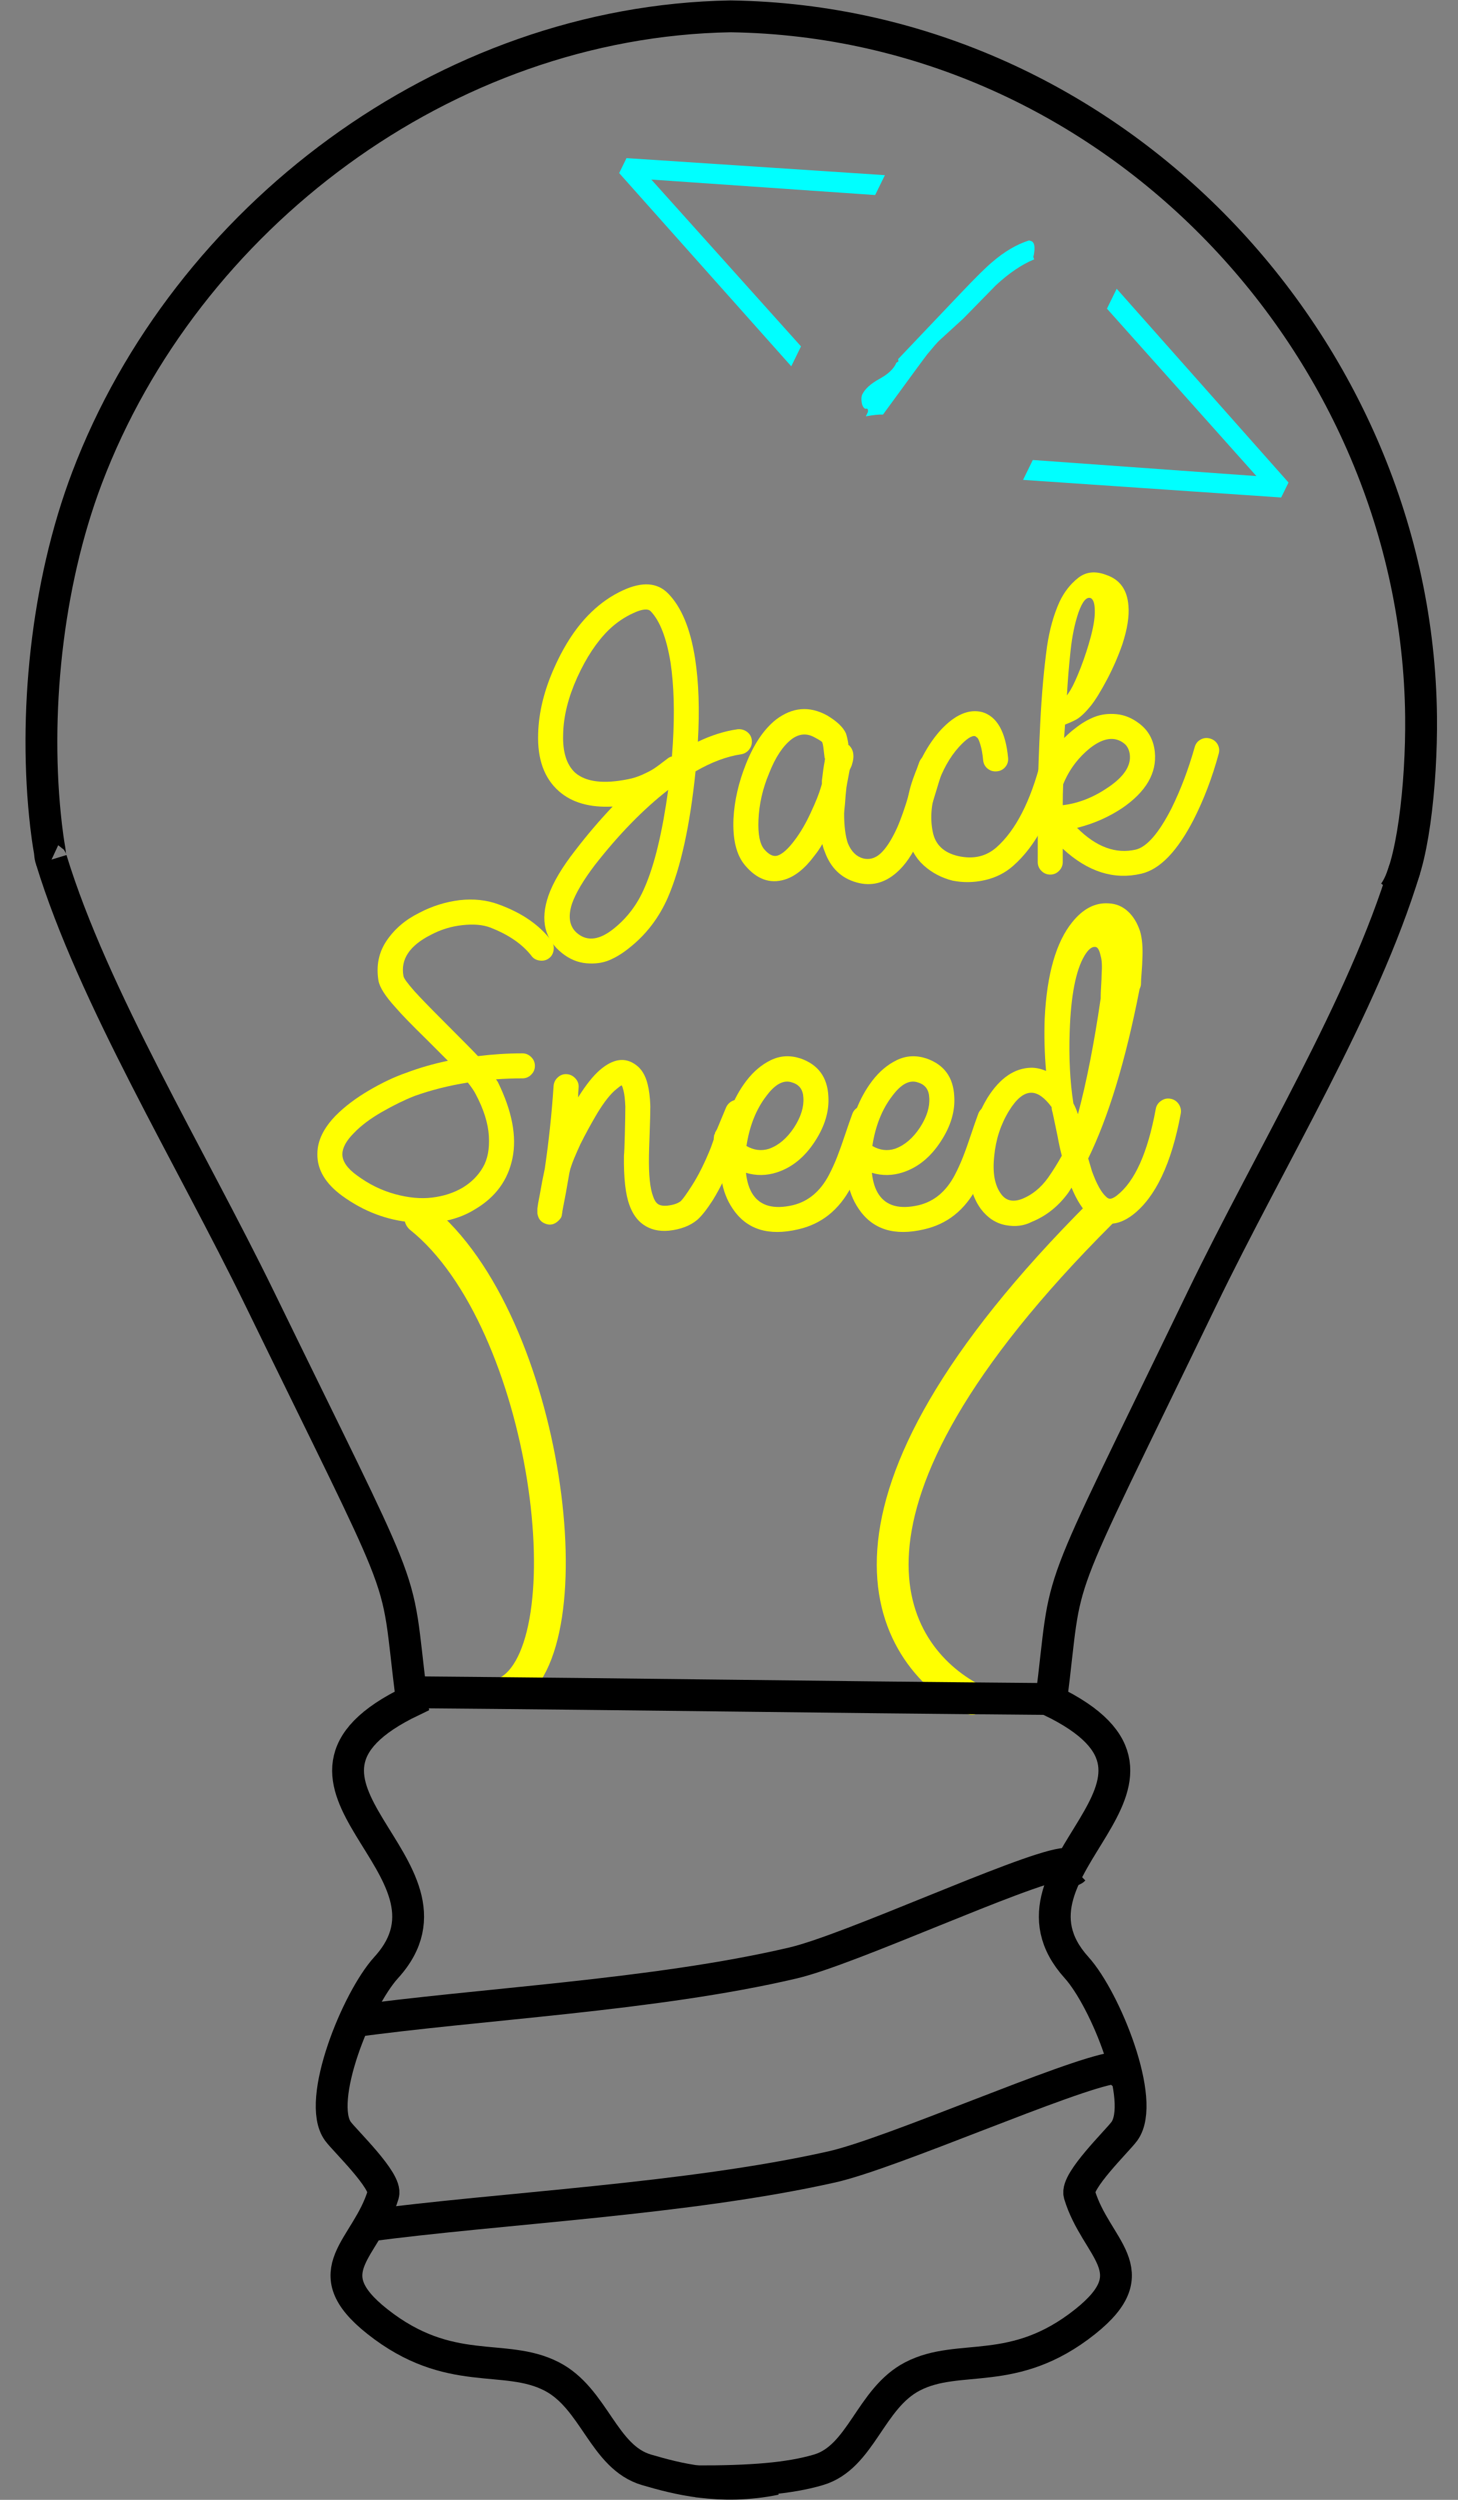 <?xml version="1.0" encoding="UTF-8" standalone="no"?>
<svg version="1.1" xmlns="http://www.w3.org/2000/svg" xmlns:xlink="http://www.w3.org/1999/xlink" xmlns:i="http://ns.adobe.com/AdobeIllustrator/10.0/" width="336" height="576">
	<rect width="100%" height="100%" fill="#808080" stroke="none"/>
	<g id="dp_dp001">
		<path id="dp_path002" fill="none" fill-rule="evenodd" stroke="yellow" stroke-width="7.333" stroke-linecap="round" d="M 224.001,391.429 C 204.475,381.076 185.184,347.864 253.719,279.427"/>
		<path id="dp_path003" fill="none" fill-rule="evenodd" stroke="black" stroke-width="7.333" d="M 323.717,200.296 C 314.159,231.828 292.817,266.472 276.928,299.361 C 241.173,373.371 246.319,359.581 242.227,391.896 C 281.297,410.773 227.096,430.109 248.091,453.351 C 254.756,460.729 264.189,484.145 259.105,491.096 C 257.505,493.284 247.852,502.576 248.757,505.608 C 252.54,518.269 264.875,523.151 250.091,534.935 C 233.564,548.108 221.108,541.953 210.293,547.56 C 200.5,552.637 198.488,566.187 188.585,569.096 C 181.893,571.063 173.148,571.784 160.279,571.737"/>
		<path id="dp_path004" fill="none" fill-rule="evenodd" stroke="yellow" stroke-width="7.333" stroke-linecap="round" d="M 116.757,389.896 C 135.924,380.103 126.439,304.28 96.861,280.569"/>
		<path id="dp_path005" fill="none" fill-rule="evenodd" stroke="black" stroke-width="7.333" d="M 11.813,198.081 C 21.455,229.613 43.888,266.472 59.915,299.361 C 76.844,334.104 84.683,349.499 88.661,359.396 C 93.159,370.584 92.727,374.751 94.916,391.896 C 55.507,410.773 110.177,430.109 89.001,453.351 C 82.279,460.729 72.763,484.145 77.891,491.096 C 79.505,493.284 89.243,502.576 88.329,505.608 C 84.513,518.269 72.072,523.151 86.984,534.935 C 103.653,548.108 116.217,541.953 127.125,547.56 C 137.004,552.637 139.033,566.187 149.021,569.096 C 155.772,571.063 165.905,573.829 178.692,571.227"/>
		<path id="dp_path006" fill="none" fill-rule="evenodd" stroke="black" stroke-width="7.333" d="M 11.871,198.081 C 11.599,197.955 11.487,196.205 11.455,196.027 C 11.095,194.015 10.843,192.136 10.625,190.265 C 7.701,165.103 10.644,134.892 20.065,110.077 C 42.777,50.256 102.472,4.923 168.328,3.767 C 256.977,5.048 326.58,80.253 327.489,165.111 C 327.657,180.749 325.445,200.493 321.152,205.871"/>
		<path id="dp_path007" fill="none" fill-rule="evenodd" stroke="black" stroke-width="7.333" d="M 92.357,389.896 C 153.94,390.429 181.945,390.963 243.557,391.496"/>
		<path id="dp_path008" fill="none" fill-rule="evenodd" stroke="black" stroke-width="7.333" d="M 80.357,465.896 C 110.251,461.717 150.776,459.805 182.757,452.296 C 195.995,449.188 235.139,430.963 244.924,429.499 C 246.057,429.329 246.591,431.649 247.557,430.696"/>
	</g>
	<g id="dp_dp009" transform="matrix(1,0,0,1,-913.63,-1874.01)">
		<path id="dp_path010" fill="yellow" d="M 1073.92,2051.74 C 1072.64,2064.26 1070.5,2073.97 1067.52,2080.86 C 1065.45,2085.56 1062.47,2089.43 1058.56,2092.49 C 1057.06,2093.7 1055.55,2094.62 1054.02,2095.26 C 1052.49,2095.9 1050.73,2096.13 1048.74,2095.96 C 1046.75,2095.78 1044.9,2095.01 1043.2,2093.66 C 1039.14,2090.46 1038.08,2086.05 1040,2080.44 C 1041.06,2077.38 1043.13,2073.89 1046.18,2069.98 C 1048.96,2066.36 1051.84,2062.98 1054.82,2059.85 C 1049.56,2060.13 1045.44,2058.96 1042.45,2056.33 C 1039.04,2053.34 1037.44,2048.9 1037.65,2043 C 1037.79,2038.09 1039.05,2032.99 1041.44,2027.69 C 1043.82,2022.39 1046.65,2018.18 1049.92,2015.05 C 1052.12,2012.92 1054.54,2011.25 1057.17,2010.04 C 1061.65,2007.97 1065.13,2008.22 1067.62,2010.78 C 1070.68,2013.91 1072.74,2018.89 1073.81,2025.72 C 1074.66,2031.19 1074.88,2037.59 1074.45,2044.92 C 1077.58,2043.42 1080.64,2042.46 1083.62,2042.04 C 1084.41,2041.97 1085.12,2042.16 1085.76,2042.62 C 1086.4,2043.09 1086.77,2043.71 1086.88,2044.49 C 1086.98,2045.27 1086.81,2045.98 1086.34,2046.62 C 1085.88,2047.26 1085.26,2047.65 1084.48,2047.8 C 1081.13,2048.29 1077.61,2049.61 1073.92,2051.74 Z M 1068.37,2048.33 L 1068.48,2048.33 L 1068.69,2045.34 C 1069.12,2038.09 1068.94,2031.87 1068.16,2026.68 C 1067.23,2020.99 1065.7,2017.04 1063.57,2014.84 C 1062.93,2014.2 1061.61,2014.34 1059.62,2015.26 C 1057.56,2016.19 1055.68,2017.47 1053.97,2019.1 C 1051.2,2021.81 1048.76,2025.47 1046.66,2030.09 C 1044.57,2034.71 1043.48,2039.09 1043.41,2043.21 C 1043.27,2047.26 1044.19,2050.21 1046.18,2052.06 C 1048.67,2054.2 1052.73,2054.69 1058.34,2053.56 C 1059.48,2053.34 1060.6,2052.99 1061.7,2052.49 C 1062.81,2051.99 1063.66,2051.55 1064.26,2051.16 C 1064.87,2050.77 1065.95,2049.97 1067.52,2048.76 C 1067.8,2048.54 1068.09,2048.4 1068.37,2048.33 Z M 1067.62,2056.01 C 1061.86,2060.49 1056.21,2066.29 1050.66,2073.4 C 1048.03,2076.88 1046.29,2079.83 1045.44,2082.25 C 1044.44,2085.38 1044.9,2087.69 1046.82,2089.18 C 1049.1,2090.96 1051.84,2090.57 1055.04,2088.01 C 1058.17,2085.52 1060.55,2082.36 1062.18,2078.52 C 1064.46,2073.33 1066.27,2065.82 1067.62,2056.01 Z "/>
		<path id="dp_path011" fill="yellow" d="M 1109.12,2045.66 C 1109.19,2045.66 1109.26,2045.7 1109.33,2045.77 C 1109.9,2046.34 1110.22,2047.05 1110.29,2047.9 C 1110.36,2048.54 1110.25,2049.29 1109.97,2050.14 C 1109.97,2050.29 1109.79,2050.71 1109.44,2051.42 L 1109.33,2051.96 C 1108.9,2054.23 1108.69,2055.41 1108.69,2055.48 C 1108.55,2056.69 1108.44,2057.89 1108.37,2059.1 C 1108.23,2060.45 1108.16,2061.24 1108.16,2061.45 C 1108.16,2064.29 1108.44,2066.57 1109.01,2068.28 C 1109.79,2070.2 1110.97,2071.37 1112.53,2071.8 C 1113.95,2072.15 1115.27,2071.8 1116.48,2070.73 C 1117.76,2069.59 1119.04,2067.64 1120.32,2064.86 C 1121.24,2062.8 1122.2,2060.06 1123.2,2056.65 C 1124.55,2052.38 1125.29,2050.07 1125.44,2049.72 C 1125.72,2048.93 1126.22,2048.38 1126.93,2048.06 C 1127.64,2047.74 1128.37,2047.73 1129.12,2048.01 C 1129.86,2048.29 1130.4,2048.79 1130.72,2049.5 C 1131.04,2050.21 1131.05,2050.93 1130.77,2051.64 C 1130.7,2051.92 1130.02,2054.16 1128.74,2058.36 C 1127.68,2061.91 1126.61,2064.9 1125.54,2067.32 C 1123.98,2070.8 1122.2,2073.4 1120.21,2075.1 C 1117.44,2077.52 1114.38,2078.27 1111.04,2077.34 C 1107.48,2076.35 1105.03,2073.97 1103.68,2070.2 C 1103.46,2069.7 1103.29,2069.13 1103.14,2068.49 C 1102.57,2069.49 1101.97,2070.37 1101.33,2071.16 C 1099.13,2074.14 1096.81,2075.99 1094.4,2076.7 C 1091.05,2077.7 1088.03,2076.6 1085.33,2073.4 C 1083.34,2071.05 1082.45,2067.46 1082.66,2062.62 C 1082.88,2058.5 1083.84,2054.3 1085.54,2050.04 C 1087.39,2045.41 1089.7,2042 1092.48,2039.8 C 1096.25,2036.95 1100.16,2036.63 1104.21,2038.84 C 1106.49,2040.19 1107.94,2041.57 1108.58,2043 C 1108.8,2043.64 1108.97,2044.42 1109.12,2045.34 Z M 1103.68,2048.76 C 1103.61,2048.26 1103.5,2047.37 1103.36,2046.09 C 1103.29,2045.59 1103.21,2045.27 1103.14,2045.13 C 1103.21,2044.99 1102.65,2044.6 1101.44,2043.96 C 1099.59,2042.89 1097.77,2043.03 1096,2044.38 C 1094.01,2045.95 1092.3,2048.54 1090.88,2052.17 C 1089.38,2055.73 1088.57,2059.32 1088.42,2062.94 C 1088.28,2066.29 1088.74,2068.56 1089.81,2069.77 C 1090.88,2070.98 1091.87,2071.44 1092.8,2071.16 C 1093.93,2070.8 1095.25,2069.63 1096.74,2067.64 C 1098.09,2065.86 1099.34,2063.73 1100.48,2061.24 C 1101.61,2058.82 1102.4,2056.86 1102.82,2055.37 C 1102.89,2055.09 1102.97,2054.84 1103.04,2054.62 L 1103.04,2053.88 C 1103.25,2052.03 1103.46,2050.53 1103.68,2049.4 C 1103.68,2049.18 1103.71,2049.01 1103.78,2048.86 C 1103.78,2048.79 1103.75,2048.76 1103.68,2048.76 Z "/>
		<path id="dp_path012" fill="yellow" d="M 1140.19,2049.08 C 1140.05,2047.65 1139.84,2046.48 1139.55,2045.56 C 1139.27,2044.63 1139.02,2044.1 1138.81,2043.96 L 1138.38,2043.64 C 1137.6,2043.42 1136.35,2044.24 1134.65,2046.09 C 1132.51,2048.44 1130.81,2051.49 1129.53,2055.26 C 1128.25,2058.96 1127.93,2062.41 1128.57,2065.61 C 1129.13,2068.6 1131.09,2070.48 1134.43,2071.26 C 1137.92,2072.05 1140.87,2071.37 1143.29,2069.24 C 1147.69,2065.33 1151.11,2058.68 1153.53,2049.29 C 1153.74,2048.51 1154.18,2047.92 1154.86,2047.53 C 1155.53,2047.14 1156.26,2047.05 1157.05,2047.26 C 1157.83,2047.48 1158.41,2047.92 1158.81,2048.6 C 1159.2,2049.27 1159.29,2050 1159.07,2050.78 C 1156.37,2061.31 1152.39,2068.88 1147.13,2073.5 C 1145.28,2075.14 1143.09,2076.24 1140.57,2076.81 C 1138.04,2077.38 1135.57,2077.41 1133.15,2076.92 C 1130.59,2076.28 1128.37,2075.1 1126.49,2073.4 C 1124.6,2071.69 1123.37,2069.45 1122.81,2066.68 C 1122.02,2062.48 1122.43,2058.09 1124.03,2053.5 C 1125.63,2048.92 1127.78,2045.13 1130.49,2042.14 C 1133.76,2038.66 1136.92,2037.31 1139.98,2038.09 C 1143.39,2039.09 1145.38,2042.61 1145.95,2048.65 C 1146.02,2049.43 1145.81,2050.13 1145.31,2050.73 C 1144.81,2051.33 1144.16,2051.67 1143.34,2051.74 C 1142.52,2051.81 1141.81,2051.6 1141.21,2051.1 C 1140.6,2050.61 1140.26,2049.93 1140.19,2049.08 Z "/>
		<path id="dp_path013" fill="yellow" d="M 1159.5,2034.25 C 1159.71,2033.97 1159.99,2033.54 1160.35,2032.97 C 1160.99,2031.9 1161.77,2030.18 1162.7,2027.8 C 1163.62,2025.41 1164.4,2023.01 1165.04,2020.6 C 1165.75,2017.89 1166.04,2015.73 1165.9,2014.09 C 1165.83,2012.88 1165.54,2012.13 1165.04,2011.85 C 1164.05,2011.42 1163.09,2012.53 1162.16,2015.16 C 1161.31,2017.65 1160.71,2020.56 1160.35,2023.9 C 1159.99,2027.17 1159.71,2030.62 1159.5,2034.25 Z M 1158.64,2054.73 C 1158.57,2056.22 1158.54,2057.82 1158.54,2059.53 L 1158.64,2059.53 C 1162.2,2059.1 1165.68,2057.72 1169.1,2055.37 C 1172.65,2052.95 1174.29,2050.46 1174,2047.9 C 1173.86,2046.77 1173.43,2045.91 1172.72,2045.34 C 1170.59,2043.64 1167.99,2043.96 1164.94,2046.3 C 1162.09,2048.58 1159.99,2051.39 1158.64,2054.73 Z M 1161.84,2064.76 C 1166.25,2069.17 1170.77,2070.84 1175.39,2069.77 C 1177.95,2069.13 1180.69,2065.97 1183.6,2060.28 C 1185.74,2055.94 1187.51,2051.25 1188.94,2046.2 C 1189.15,2045.41 1189.59,2044.83 1190.27,2044.44 C 1190.95,2044.05 1191.67,2043.96 1192.46,2044.17 C 1193.24,2044.38 1193.83,2044.83 1194.22,2045.5 C 1194.61,2046.18 1194.7,2046.91 1194.48,2047.69 C 1192.99,2053.17 1191.07,2058.21 1188.72,2062.84 C 1184.95,2070.16 1180.94,2074.32 1176.67,2075.32 C 1170.34,2076.81 1164.3,2074.89 1158.54,2069.56 L 1158.54,2072.65 C 1158.54,2073.43 1158.25,2074.11 1157.68,2074.68 C 1157.11,2075.25 1156.44,2075.53 1155.66,2075.53 C 1154.87,2075.53 1154.2,2075.25 1153.63,2074.68 C 1153.06,2074.11 1152.78,2073.43 1152.78,2072.65 C 1152.78,2064.33 1152.79,2058.53 1152.83,2055.26 C 1152.87,2051.99 1153.04,2047.1 1153.36,2040.6 C 1153.68,2034.09 1154.2,2028.24 1154.91,2023.05 C 1155.48,2019.14 1156.44,2015.69 1157.79,2012.7 C 1158.86,2010.43 1160.3,2008.58 1162.11,2007.16 C 1163.92,2005.73 1166.11,2005.52 1168.67,2006.52 C 1171.73,2007.58 1173.4,2009.93 1173.68,2013.56 C 1173.9,2015.97 1173.43,2018.93 1172.3,2022.41 C 1171.37,2025.11 1170.2,2027.81 1168.78,2030.52 C 1167.35,2033.22 1166.11,2035.25 1165.04,2036.6 C 1163.83,2038.09 1162.77,2039.12 1161.84,2039.69 C 1161.42,2039.97 1160.49,2040.4 1159.07,2040.97 L 1158.86,2044.06 C 1159.71,2043.21 1160.56,2042.46 1161.42,2041.82 C 1162.84,2040.69 1164.31,2039.81 1165.84,2039.21 C 1167.37,2038.61 1169.08,2038.39 1170.96,2038.57 C 1172.85,2038.75 1174.64,2039.51 1176.35,2040.86 C 1178.34,2042.43 1179.48,2044.56 1179.76,2047.26 C 1180.26,2052.1 1177.77,2056.4 1172.3,2060.17 C 1169.1,2062.3 1165.61,2063.83 1161.84,2064.76 Z "/>
		<path id="dp_path014" fill="yellow" d="M 1021.44,2123.44 C 1017.03,2124.15 1012.94,2125.19 1009.17,2126.54 C 1006.82,2127.46 1004.32,2128.69 1001.65,2130.22 C 998.984,2131.75 996.833,2133.36 995.197,2135.07 C 993.42,2136.85 992.531,2138.48 992.531,2139.98 C 992.531,2141.61 993.668,2143.25 995.944,2144.88 C 998.647,2146.87 1001.54,2148.3 1004.64,2149.15 C 1007.73,2150 1010.59,2150.27 1013.22,2149.95 C 1015.85,2149.63 1018.2,2148.87 1020.26,2147.66 C 1022.25,2146.45 1023.8,2144.9 1024.9,2143.02 C 1026.01,2141.13 1026.47,2138.71 1026.29,2135.76 C 1026.11,2132.81 1025.1,2129.59 1023.25,2126.11 C 1022.89,2125.4 1022.29,2124.51 1021.44,2123.44 Z M 1036.16,2094.32 C 1034.02,2091.55 1030.82,2089.35 1026.56,2087.71 C 1024.85,2087.07 1022.72,2086.89 1020.16,2087.18 C 1017.6,2087.46 1015.18,2088.21 1012.9,2089.42 C 1008,2091.91 1005.9,2095.07 1006.61,2098.91 C 1006.68,2099.41 1007.53,2100.58 1009.17,2102.43 C 1010.45,2103.85 1012.62,2106.09 1015.68,2109.15 C 1020.37,2113.84 1023.07,2116.58 1023.78,2117.36 C 1027.13,2116.94 1030.54,2116.72 1034.02,2116.72 C 1034.81,2116.72 1035.48,2117.01 1036.05,2117.58 C 1036.62,2118.15 1036.9,2118.82 1036.9,2119.6 C 1036.9,2120.39 1036.62,2121.06 1036.05,2121.63 C 1035.48,2122.2 1034.81,2122.48 1034.02,2122.48 C 1032.03,2122.48 1030.01,2122.55 1027.94,2122.7 L 1028.37,2123.34 C 1031.64,2130.02 1032.76,2135.87 1031.73,2140.88 C 1030.7,2145.9 1027.87,2149.79 1023.25,2152.56 C 1019.2,2155.12 1014.29,2156.15 1008.53,2155.66 C 1002.77,2155.16 997.437,2153.13 992.531,2149.58 C 988.62,2146.73 986.7,2143.5 986.771,2139.87 C 986.771,2136.88 988.193,2133.93 991.037,2131.02 C 993.1,2128.95 995.641,2127.03 998.664,2125.26 C 1001.69,2123.48 1004.55,2122.13 1007.25,2121.2 C 1010.24,2120.07 1013.44,2119.14 1016.85,2118.43 L 1011.73,2113.31 C 1008.46,2110.11 1006.18,2107.76 1004.9,2106.27 C 1002.49,2103.64 1001.13,2101.54 1000.85,2099.98 C 1000.28,2096.49 1000.92,2093.4 1002.77,2090.7 C 1004.62,2087.99 1007.14,2085.86 1010.34,2084.3 C 1013.19,2082.8 1016.25,2081.84 1019.52,2081.42 C 1022.79,2081.06 1025.77,2081.38 1028.48,2082.38 C 1033.81,2084.3 1037.86,2087.07 1040.64,2090.7 C 1041.13,2091.34 1041.33,2092.07 1041.22,2092.88 C 1041.12,2093.7 1040.76,2094.34 1040.16,2094.8 C 1039.55,2095.27 1038.84,2095.44 1038.02,2095.34 C 1037.21,2095.23 1036.58,2094.89 1036.16,2094.32 Z "/>
		<path id="dp_path015" fill="yellow" d="M 1056.89,2124.08 C 1056.6,2124.23 1056.21,2124.51 1055.71,2124.94 C 1054.36,2126 1052.87,2127.89 1051.23,2130.59 C 1049.88,2132.87 1048.6,2135.21 1047.39,2137.63 C 1046.25,2140.12 1045.54,2141.83 1045.26,2142.75 C 1045.12,2143.11 1044.97,2143.64 1044.83,2144.35 C 1044.33,2147.34 1043.8,2150.25 1043.23,2153.1 C 1043.23,2153.38 1043.2,2153.59 1043.13,2153.74 C 1043.13,2154.02 1043.05,2154.31 1042.91,2154.59 C 1042.77,2154.8 1042.59,2155.02 1042.38,2155.23 C 1041.38,2156.23 1040.28,2156.44 1039.07,2155.87 C 1038.29,2155.51 1037.79,2154.91 1037.58,2154.06 C 1037.51,2153.91 1037.47,2153.74 1037.47,2153.52 L 1037.47,2152.99 L 1037.47,2152.46 C 1037.54,2151.82 1037.72,2150.79 1038.01,2149.36 C 1038.43,2146.95 1038.82,2144.92 1039.18,2143.28 C 1040.1,2137.03 1040.78,2130.66 1041.21,2124.19 C 1041.28,2123.41 1041.61,2122.75 1042.22,2122.22 C 1042.82,2121.68 1043.52,2121.45 1044.3,2121.52 C 1045.08,2121.59 1045.74,2121.93 1046.27,2122.54 C 1046.81,2123.14 1047.04,2123.83 1046.97,2124.62 C 1046.89,2125.4 1046.86,2126.15 1046.86,2126.86 C 1048.64,2124.01 1050.31,2121.91 1051.87,2120.56 C 1054.93,2117.93 1057.7,2117.54 1060.19,2119.39 C 1061.47,2120.31 1062.36,2121.77 1062.86,2123.76 C 1063.21,2125.11 1063.43,2126.82 1063.5,2128.88 C 1063.5,2130.16 1063.45,2132.26 1063.34,2135.18 C 1063.23,2138.09 1063.18,2139.83 1063.18,2140.4 C 1063.11,2144.74 1063.43,2147.83 1064.14,2149.68 C 1064.42,2150.54 1064.8,2151.12 1065.26,2151.44 C 1065.72,2151.76 1066.41,2151.89 1067.34,2151.82 C 1068.76,2151.67 1069.83,2151.32 1070.54,2150.75 C 1071.04,2150.25 1071.85,2149.11 1072.99,2147.34 C 1074.56,2144.92 1076.05,2141.93 1077.47,2138.38 L 1078.11,2136.56 L 1078.11,2136.35 L 1078.22,2135.5 C 1078.29,2135.43 1078.34,2135.34 1078.38,2135.23 C 1078.41,2135.12 1078.43,2135.03 1078.43,2134.96 L 1078.86,2134.22 L 1080.99,2129.1 C 1081.35,2128.39 1081.88,2127.89 1082.59,2127.6 C 1083.3,2127.32 1084.03,2127.34 1084.78,2127.66 C 1085.53,2127.98 1086.04,2128.49 1086.33,2129.2 C 1086.61,2129.91 1086.61,2130.66 1086.33,2131.44 L 1085.05,2134.32 L 1085.05,2134.54 C 1084.9,2135.03 1084.16,2137.03 1082.81,2140.51 C 1081.24,2144.42 1079.61,2147.76 1077.9,2150.54 C 1076.48,2152.74 1075.27,2154.27 1074.27,2155.12 C 1072.64,2156.47 1070.47,2157.29 1067.77,2157.58 C 1065.49,2157.79 1063.53,2157.33 1061.9,2156.19 C 1060.48,2155.19 1059.41,2153.7 1058.7,2151.71 C 1057.77,2149.22 1057.35,2145.42 1057.42,2140.3 C 1057.49,2139.66 1057.56,2137.95 1057.63,2135.18 C 1057.7,2132.4 1057.74,2130.34 1057.74,2128.99 C 1057.67,2127.35 1057.53,2126.11 1057.31,2125.26 C 1057.17,2124.69 1057.03,2124.3 1056.89,2124.08 Z "/>
		<path id="dp_path016" fill="yellow" d="M 1085.65,2138.06 C 1087.36,2139.05 1089.1,2139.27 1090.88,2138.7 C 1093.08,2137.91 1095,2136.28 1096.64,2133.79 C 1098.2,2131.37 1098.91,2129.1 1098.77,2126.96 C 1098.7,2125.11 1097.85,2123.94 1096.21,2123.44 C 1094.29,2122.73 1092.3,2123.76 1090.24,2126.54 C 1087.89,2129.59 1086.36,2133.43 1085.65,2138.06 Z M 1085.54,2144.24 C 1085.76,2146.31 1086.29,2147.98 1087.14,2149.26 C 1088.92,2151.89 1091.98,2152.71 1096.32,2151.71 C 1099.87,2150.86 1102.65,2148.55 1104.64,2144.78 C 1105.35,2143.43 1105.99,2142.02 1106.56,2140.56 C 1107.13,2139.11 1107.73,2137.42 1108.37,2135.5 C 1109.01,2133.58 1109.58,2131.94 1110.08,2130.59 C 1110.36,2129.88 1110.86,2129.36 1111.57,2129.04 C 1112.28,2128.72 1113.01,2128.71 1113.76,2128.99 C 1114.5,2129.27 1115.04,2129.77 1115.36,2130.48 C 1115.68,2131.19 1115.69,2131.94 1115.41,2132.72 L 1113.92,2137.2 C 1113.21,2139.19 1112.53,2141.04 1111.89,2142.75 C 1111.25,2144.46 1110.54,2146.06 1109.76,2147.55 C 1106.98,2152.81 1102.93,2156.05 1097.6,2157.26 C 1090.7,2158.89 1085.65,2157.29 1082.45,2152.46 C 1079.89,2148.69 1079.07,2143.71 1080,2137.52 C 1080.78,2131.76 1082.66,2126.93 1085.65,2123.02 C 1087.29,2120.88 1089.17,2119.3 1091.3,2118.27 C 1093.44,2117.24 1095.71,2117.11 1098.13,2117.9 C 1102.18,2119.32 1104.32,2122.23 1104.53,2126.64 C 1104.74,2130.06 1103.71,2133.51 1101.44,2136.99 C 1099.09,2140.62 1096.17,2143 1092.69,2144.14 C 1090.27,2144.92 1087.89,2144.95 1085.54,2144.24 Z "/>
		<path id="dp_path017" fill="yellow" d="M 1114.66,2138.06 C 1116.37,2139.05 1118.11,2139.27 1119.89,2138.7 C 1122.09,2137.91 1124.01,2136.28 1125.65,2133.79 C 1127.21,2131.37 1127.93,2129.1 1127.78,2126.96 C 1127.71,2125.11 1126.86,2123.94 1125.22,2123.44 C 1123.3,2122.73 1121.31,2123.76 1119.25,2126.54 C 1116.9,2129.59 1115.37,2133.43 1114.66,2138.06 Z M 1114.56,2144.24 C 1114.77,2146.31 1115.3,2147.98 1116.16,2149.26 C 1117.93,2151.89 1120.99,2152.71 1125.33,2151.71 C 1128.89,2150.86 1131.66,2148.55 1133.65,2144.78 C 1134.36,2143.43 1135,2142.02 1135.57,2140.56 C 1136.14,2139.11 1136.74,2137.42 1137.38,2135.5 C 1138.02,2133.58 1138.59,2131.94 1139.09,2130.59 C 1139.37,2129.88 1139.87,2129.36 1140.58,2129.04 C 1141.29,2128.72 1142.02,2128.71 1142.77,2128.99 C 1143.52,2129.27 1144.05,2129.77 1144.37,2130.48 C 1144.69,2131.19 1144.71,2131.94 1144.42,2132.72 L 1142.93,2137.2 C 1142.22,2139.19 1141.54,2141.04 1140.9,2142.75 C 1140.26,2144.46 1139.55,2146.06 1138.77,2147.55 C 1136,2152.81 1131.94,2156.05 1126.61,2157.26 C 1119.71,2158.89 1114.66,2157.29 1111.46,2152.46 C 1108.9,2148.69 1108.09,2143.71 1109.01,2137.52 C 1109.79,2131.76 1111.68,2126.93 1114.66,2123.02 C 1116.3,2120.88 1118.18,2119.3 1120.32,2118.27 C 1122.45,2117.24 1124.73,2117.11 1127.14,2117.9 C 1131.2,2119.32 1133.33,2122.23 1133.54,2126.64 C 1133.76,2130.06 1132.73,2133.51 1130.45,2136.99 C 1128.1,2140.62 1125.19,2143 1121.7,2144.14 C 1119.29,2144.92 1116.9,2144.95 1114.56,2144.24 Z "/>
		<path id="dp_path018" fill="yellow" d="M 1158.33,2140.3 C 1157.97,2138.95 1157.65,2137.49 1157.37,2135.92 C 1156.58,2132.08 1156.16,2130.09 1156.09,2129.95 C 1156.01,2129.67 1155.98,2129.38 1155.98,2129.1 C 1154.34,2126.89 1152.78,2125.79 1151.29,2125.79 C 1149.58,2125.79 1147.87,2127.18 1146.17,2129.95 C 1144.25,2133.08 1143.11,2136.56 1142.75,2140.4 C 1142.33,2144.24 1142.86,2147.16 1144.35,2149.15 C 1145.49,2150.71 1147.13,2151.07 1149.26,2150.22 C 1151.53,2149.29 1153.49,2147.69 1155.13,2145.42 C 1156.19,2143.92 1157.26,2142.22 1158.33,2140.3 Z M 1160.99,2128.24 C 1161.35,2128.88 1161.67,2129.63 1161.95,2130.48 C 1161.95,2130.55 1161.99,2130.63 1162.06,2130.7 C 1164.05,2123.23 1165.79,2114.34 1167.29,2104.03 C 1167.29,2103.82 1167.29,2103.64 1167.29,2103.5 C 1167.29,2103.07 1167.32,2102.29 1167.39,2101.15 C 1167.46,2100.01 1167.5,2099.16 1167.5,2098.59 C 1167.64,2096.67 1167.57,2095.25 1167.29,2094.32 C 1167,2092.9 1166.57,2092.19 1166.01,2092.19 C 1165.22,2092.12 1164.41,2092.79 1163.55,2094.22 C 1161.56,2097.56 1160.42,2103.39 1160.14,2111.71 C 1159.93,2117.68 1160.21,2123.19 1160.99,2128.24 Z M 1154.7,2120.78 C 1154.34,2116.72 1154.24,2112.71 1154.38,2108.72 C 1154.88,2098.48 1157.01,2091.05 1160.78,2086.43 C 1163.27,2083.37 1166.04,2081.95 1169.1,2082.16 C 1170.81,2082.23 1172.28,2082.84 1173.53,2083.98 C 1174.77,2085.11 1175.71,2086.64 1176.35,2088.56 C 1176.85,2090.2 1177.03,2092.37 1176.89,2095.07 C 1176.89,2095.71 1176.83,2096.67 1176.73,2097.95 C 1176.62,2099.23 1176.57,2100.15 1176.57,2100.72 C 1176.57,2101.08 1176.46,2101.47 1176.25,2101.9 C 1173.05,2118.32 1169.1,2131.34 1164.41,2140.94 L 1165.26,2143.82 C 1166.33,2146.8 1167.43,2148.79 1168.57,2149.79 C 1168.85,2150.07 1169.13,2150.22 1169.42,2150.22 C 1169.85,2150.22 1170.38,2149.97 1171.02,2149.47 C 1175.14,2146.27 1178.13,2139.62 1179.98,2129.52 C 1180.12,2128.74 1180.53,2128.12 1181.21,2127.66 C 1181.88,2127.19 1182.61,2127.03 1183.39,2127.18 C 1184.17,2127.32 1184.8,2127.73 1185.26,2128.4 C 1185.72,2129.08 1185.88,2129.81 1185.74,2130.59 C 1183.61,2142.11 1179.91,2149.9 1174.65,2153.95 C 1172.87,2155.3 1171.13,2155.98 1169.42,2155.98 C 1167.71,2155.98 1166.15,2155.37 1164.73,2154.16 C 1163.16,2152.74 1161.77,2150.57 1160.57,2147.66 L 1159.82,2148.83 C 1157.54,2151.96 1154.73,2154.2 1151.39,2155.55 C 1149.61,2156.47 1147.61,2156.72 1145.37,2156.3 C 1143.13,2155.87 1141.22,2154.63 1139.66,2152.56 C 1137.38,2149.43 1136.49,2145.17 1136.99,2139.76 C 1137.49,2135 1138.91,2130.7 1141.26,2126.86 C 1144.1,2122.38 1147.45,2120.1 1151.29,2120.03 C 1152.42,2120.03 1153.56,2120.28 1154.7,2120.78 Z "/>
	</g>
	<path id="dp_path019" fill="none" fill-rule="evenodd" stroke="black" stroke-width="7.333" d="M 84.357,512.896 C 115.681,508.717 158.145,506.805 191.657,499.296 C 205.528,496.188 246.545,477.963 256.797,476.499 C 257.985,476.329 258.544,478.649 259.557,477.696"/>
	<g id="dp_dp020" transform="matrix(0.898,0.44,-0.44,0.898,-225.416,-596.109)">
		<path id="dp_path021" fill="cyan" d="M 665.592,431.677 L 610.392,409.149 L 610.392,405.309 L 665.592,382.637 L 665.592,387.741 L 617.704,407.229 L 665.592,426.573 Z "/>
		<path id="dp_path022" fill="cyan" d="M 705.032,384.901 C 702.968,387.245 701.208,390.325 699.736,394.133 C 699.64,394.381 698.52,397.789 696.36,404.349 C 695.736,405.909 694.816,408.253 693.6,411.373 C 693.376,411.973 693.016,413.317 692.52,415.405 C 692.392,415.941 691.376,421.589 689.472,432.365 C 688.656,432.709 687.536,433.413 686.096,434.477 L 686.096,433.541 C 686.096,433.165 685.944,432.901 685.624,432.741 C 685.288,432.901 685.16,432.973 685.256,432.973 C 684.752,432.973 684.28,432.653 683.824,431.997 C 683.368,431.341 683.144,430.757 683.144,430.261 C 683.144,428.853 683.808,427.205 685.136,425.317 C 686.464,423.429 687.08,421.749 686.984,420.277 L 687.272,419.813 L 686.984,419.341 L 693.312,399.197 C 694.752,394.605 695.848,391.461 696.6,389.773 C 698.064,386.341 699.88,383.589 702.032,381.533 C 702.312,381.469 702.536,381.437 702.688,381.437 C 703.408,381.437 704.016,382.325 704.52,384.109 C 704.488,384.389 704.656,384.653 705.032,384.901 Z "/>
		<path id="dp_path023" fill="cyan" d="M 780.28,409.149 L 725.08,431.677 L 725.08,426.573 L 772.984,407.229 L 725.08,387.741 L 725.08,382.637 L 780.28,405.309 Z "/>
	</g>
</svg>